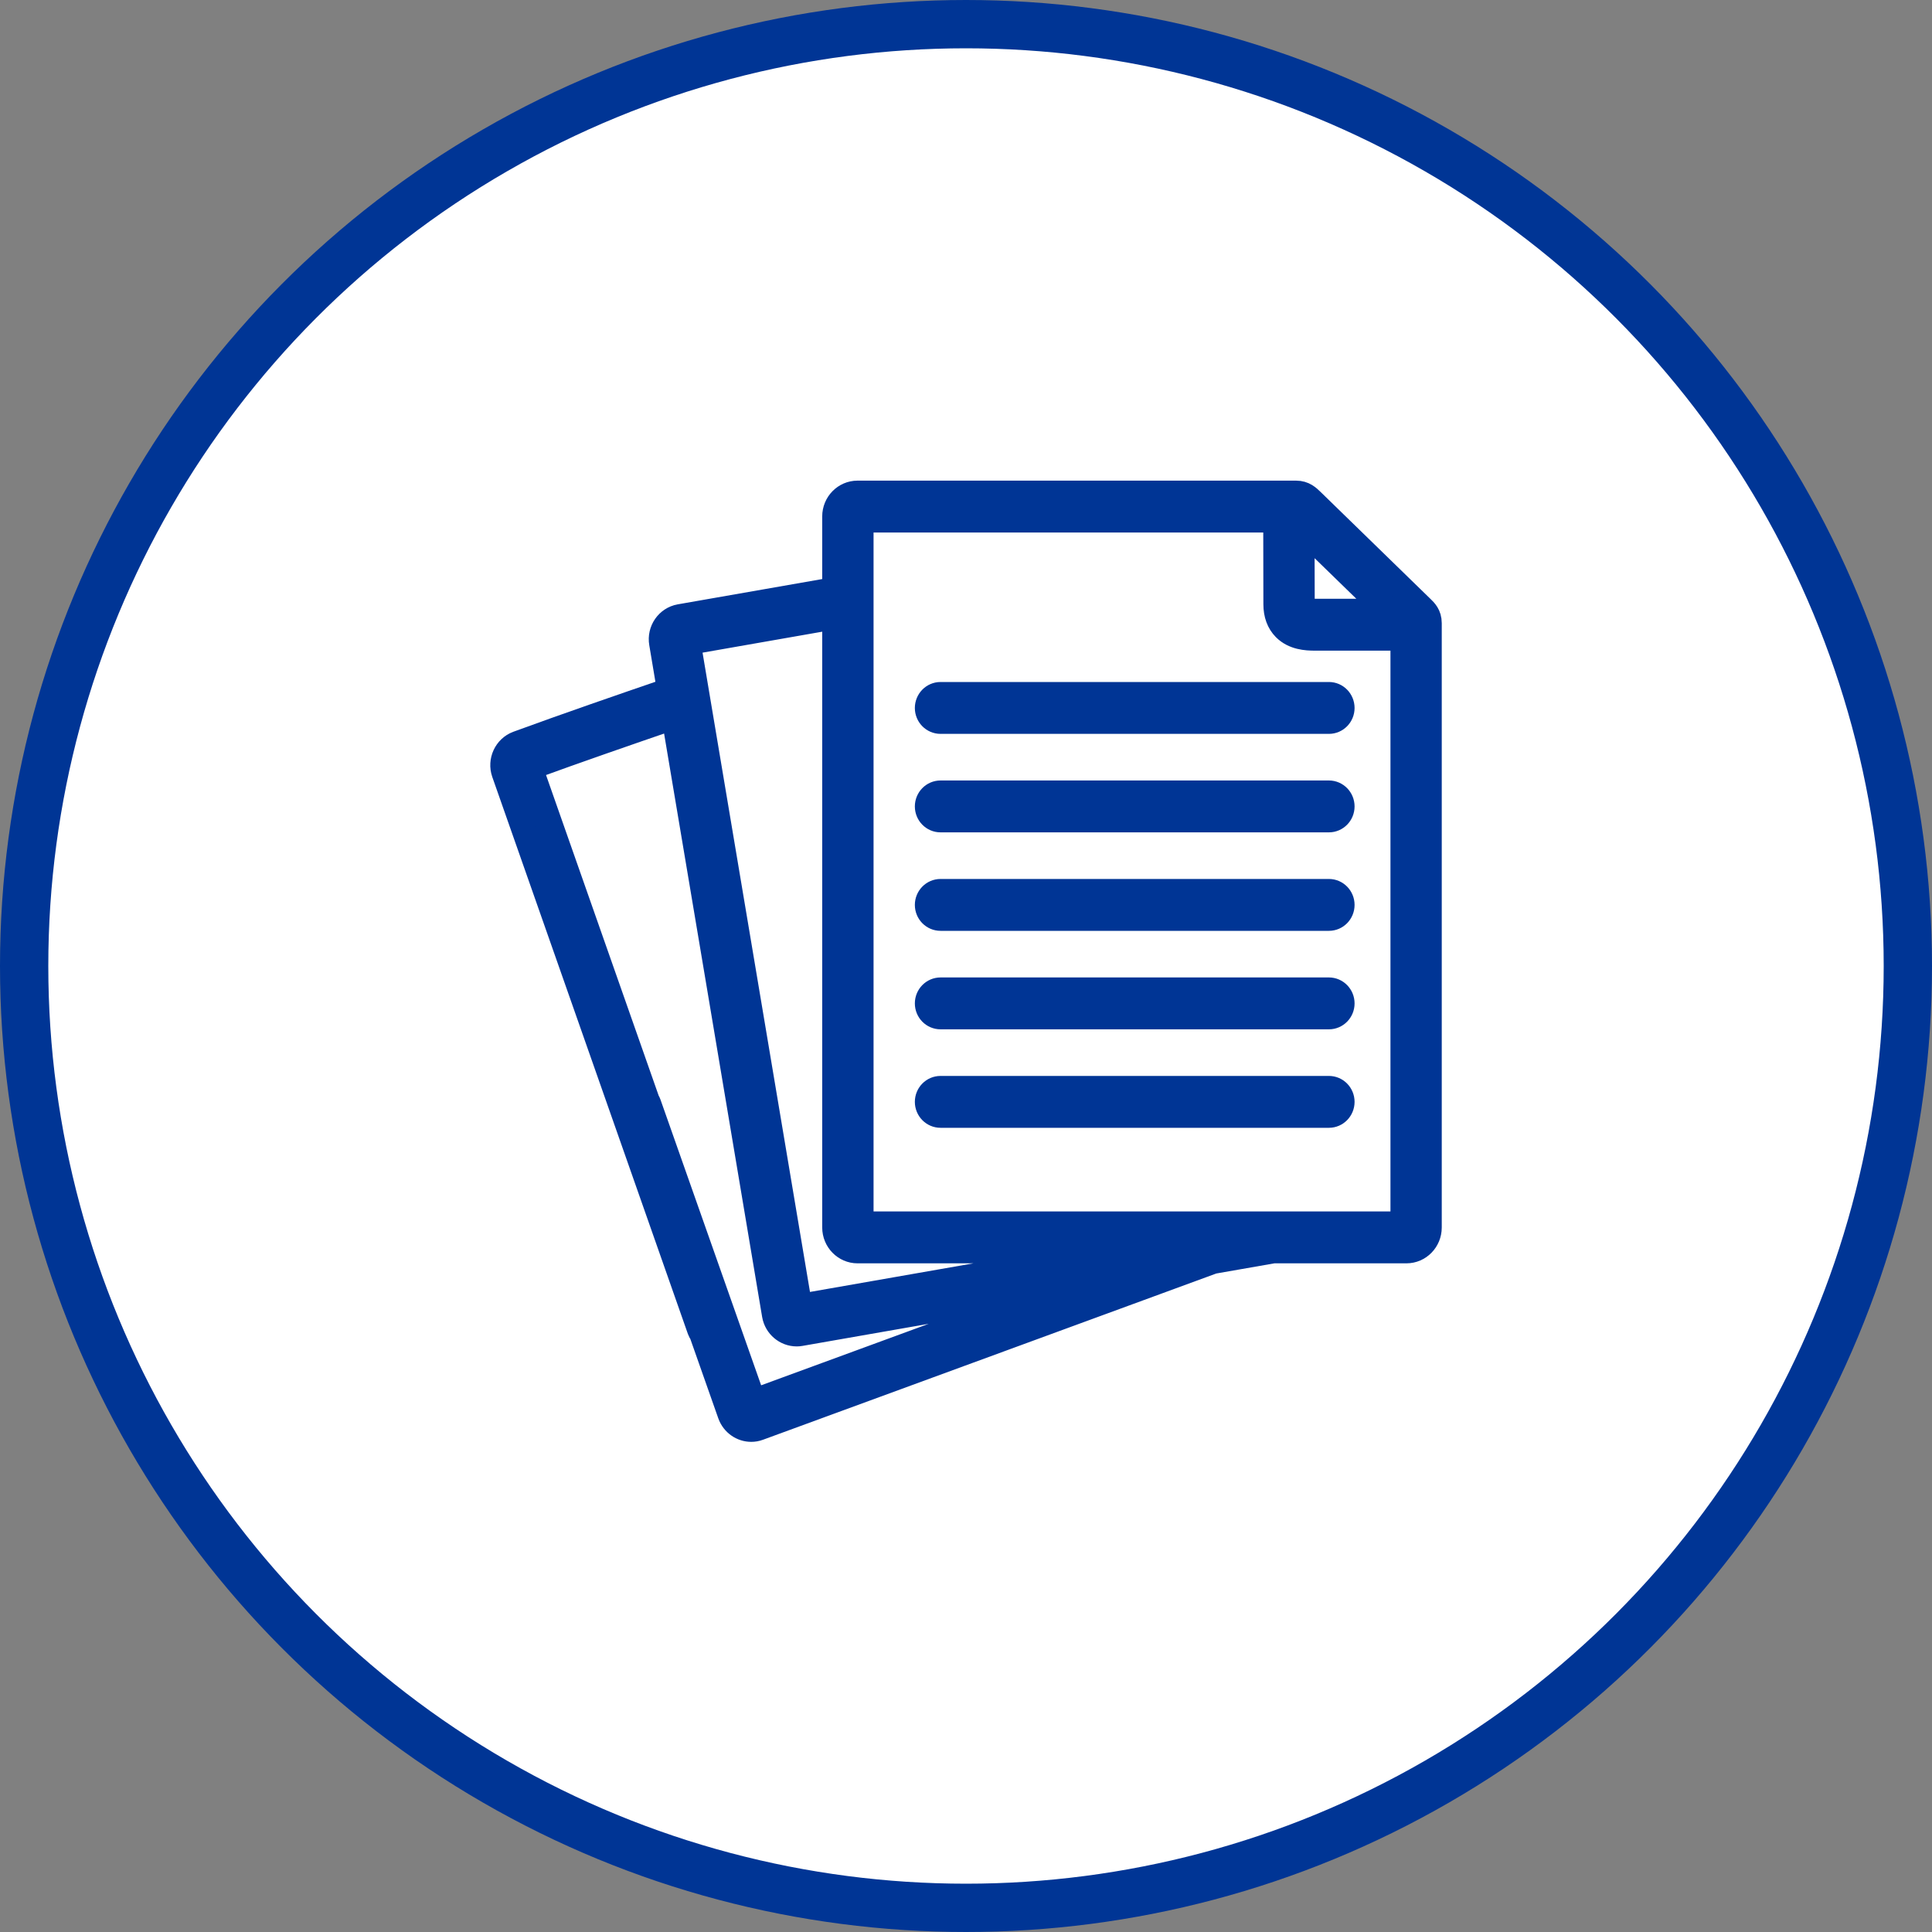 <svg width="40" height="40" viewBox="0 0 40 40" fill="none" xmlns="http://www.w3.org/2000/svg">
<rect x="0" y="0" width="40" height="40" fill="#808080" stroke="none"/>
<circle cx="20" cy="20" r="19.5" fill="white" stroke="#003595"/>
<path d="M29.442 12.579C29.431 12.568 27.176 10.373 27.176 10.373C27.09 10.289 27 10.201 26.834 10.201H17.754C17.489 10.201 17.273 10.421 17.273 10.692V12.199L14.073 12.759C13.817 12.805 13.644 13.055 13.689 13.317L13.851 14.283C12.811 14.64 11.743 15.008 10.712 15.386C10.469 15.477 10.341 15.753 10.428 16.003L14.478 27.535C14.52 27.652 14.628 27.725 14.743 27.725C14.775 27.725 14.807 27.719 14.838 27.708C14.984 27.654 15.06 27.49 15.008 27.34L10.987 15.895C11.959 15.54 12.964 15.193 13.947 14.855L14.914 20.605L16.026 27.226C16.066 27.459 16.267 27.626 16.495 27.626C16.52 27.626 16.546 27.624 16.573 27.619L19.584 27.092L21.938 26.68L18.398 27.979L15.607 29.003L13.439 22.85C13.387 22.701 13.226 22.623 13.079 22.677C12.933 22.731 12.857 22.895 12.91 23.044L15.108 29.284C15.179 29.48 15.361 29.602 15.553 29.602C15.607 29.602 15.661 29.593 15.713 29.573L18.588 28.519L25.117 26.124L26.364 25.906H29.119C29.385 25.906 29.6 25.685 29.6 25.414V12.902C29.6 12.73 29.509 12.643 29.442 12.579ZM28.697 12.647H27.29L27.255 12.647C27.188 12.647 27.03 12.648 26.99 12.608C26.981 12.598 26.97 12.567 26.97 12.509L26.966 10.963L28.697 12.647ZM29.038 25.332H17.836V19.739C17.836 19.58 17.71 19.452 17.555 19.452C17.399 19.452 17.273 19.58 17.273 19.739V25.414C17.273 25.685 17.489 25.906 17.754 25.906H23.035L19.489 26.526L16.565 27.038L15.468 20.508L14.258 13.309L17.273 12.781V20.04C17.273 20.198 17.399 20.327 17.555 20.327C17.71 20.327 17.836 20.198 17.836 20.04V10.775H26.404L26.407 12.51C26.407 12.72 26.47 12.89 26.593 13.015C26.783 13.207 27.052 13.221 27.218 13.221C27.233 13.221 27.246 13.221 27.259 13.221L29.038 13.221V25.332Z" fill="#003595" stroke="#003595" stroke-width="0.5"/>
<path d="M19.191 14.658C19.191 14.816 19.317 14.944 19.473 14.944H27.514C27.669 14.944 27.795 14.816 27.795 14.658C27.795 14.499 27.669 14.37 27.514 14.37H19.473C19.317 14.37 19.191 14.499 19.191 14.658Z" fill="#003595" stroke="#003595" stroke-width="0.5"/>
<path d="M27.514 16.409H19.473C19.317 16.409 19.191 16.538 19.191 16.696C19.191 16.855 19.317 16.983 19.473 16.983H27.514C27.669 16.983 27.795 16.855 27.795 16.696C27.795 16.538 27.669 16.409 27.514 16.409Z" fill="#003595" stroke="#003595" stroke-width="0.5"/>
<path d="M27.514 18.448H19.473C19.317 18.448 19.191 18.577 19.191 18.735C19.191 18.894 19.317 19.022 19.473 19.022H27.514C27.669 19.022 27.795 18.894 27.795 18.735C27.795 18.577 27.669 18.448 27.514 18.448Z" fill="#003595" stroke="#003595" stroke-width="0.5"/>
<path d="M27.514 20.487H19.473C19.317 20.487 19.191 20.616 19.191 20.774C19.191 20.933 19.317 21.061 19.473 21.061H27.514C27.669 21.061 27.795 20.933 27.795 20.774C27.795 20.616 27.669 20.487 27.514 20.487Z" fill="#003595" stroke="#003595" stroke-width="0.5"/>
<path d="M27.514 22.526H19.473C19.317 22.526 19.191 22.654 19.191 22.813C19.191 22.971 19.317 23.1 19.473 23.1H27.514C27.669 23.1 27.795 22.971 27.795 22.813C27.795 22.654 27.669 22.526 27.514 22.526Z" fill="#003595" stroke="#003595" stroke-width="0.5"/>
</svg>
